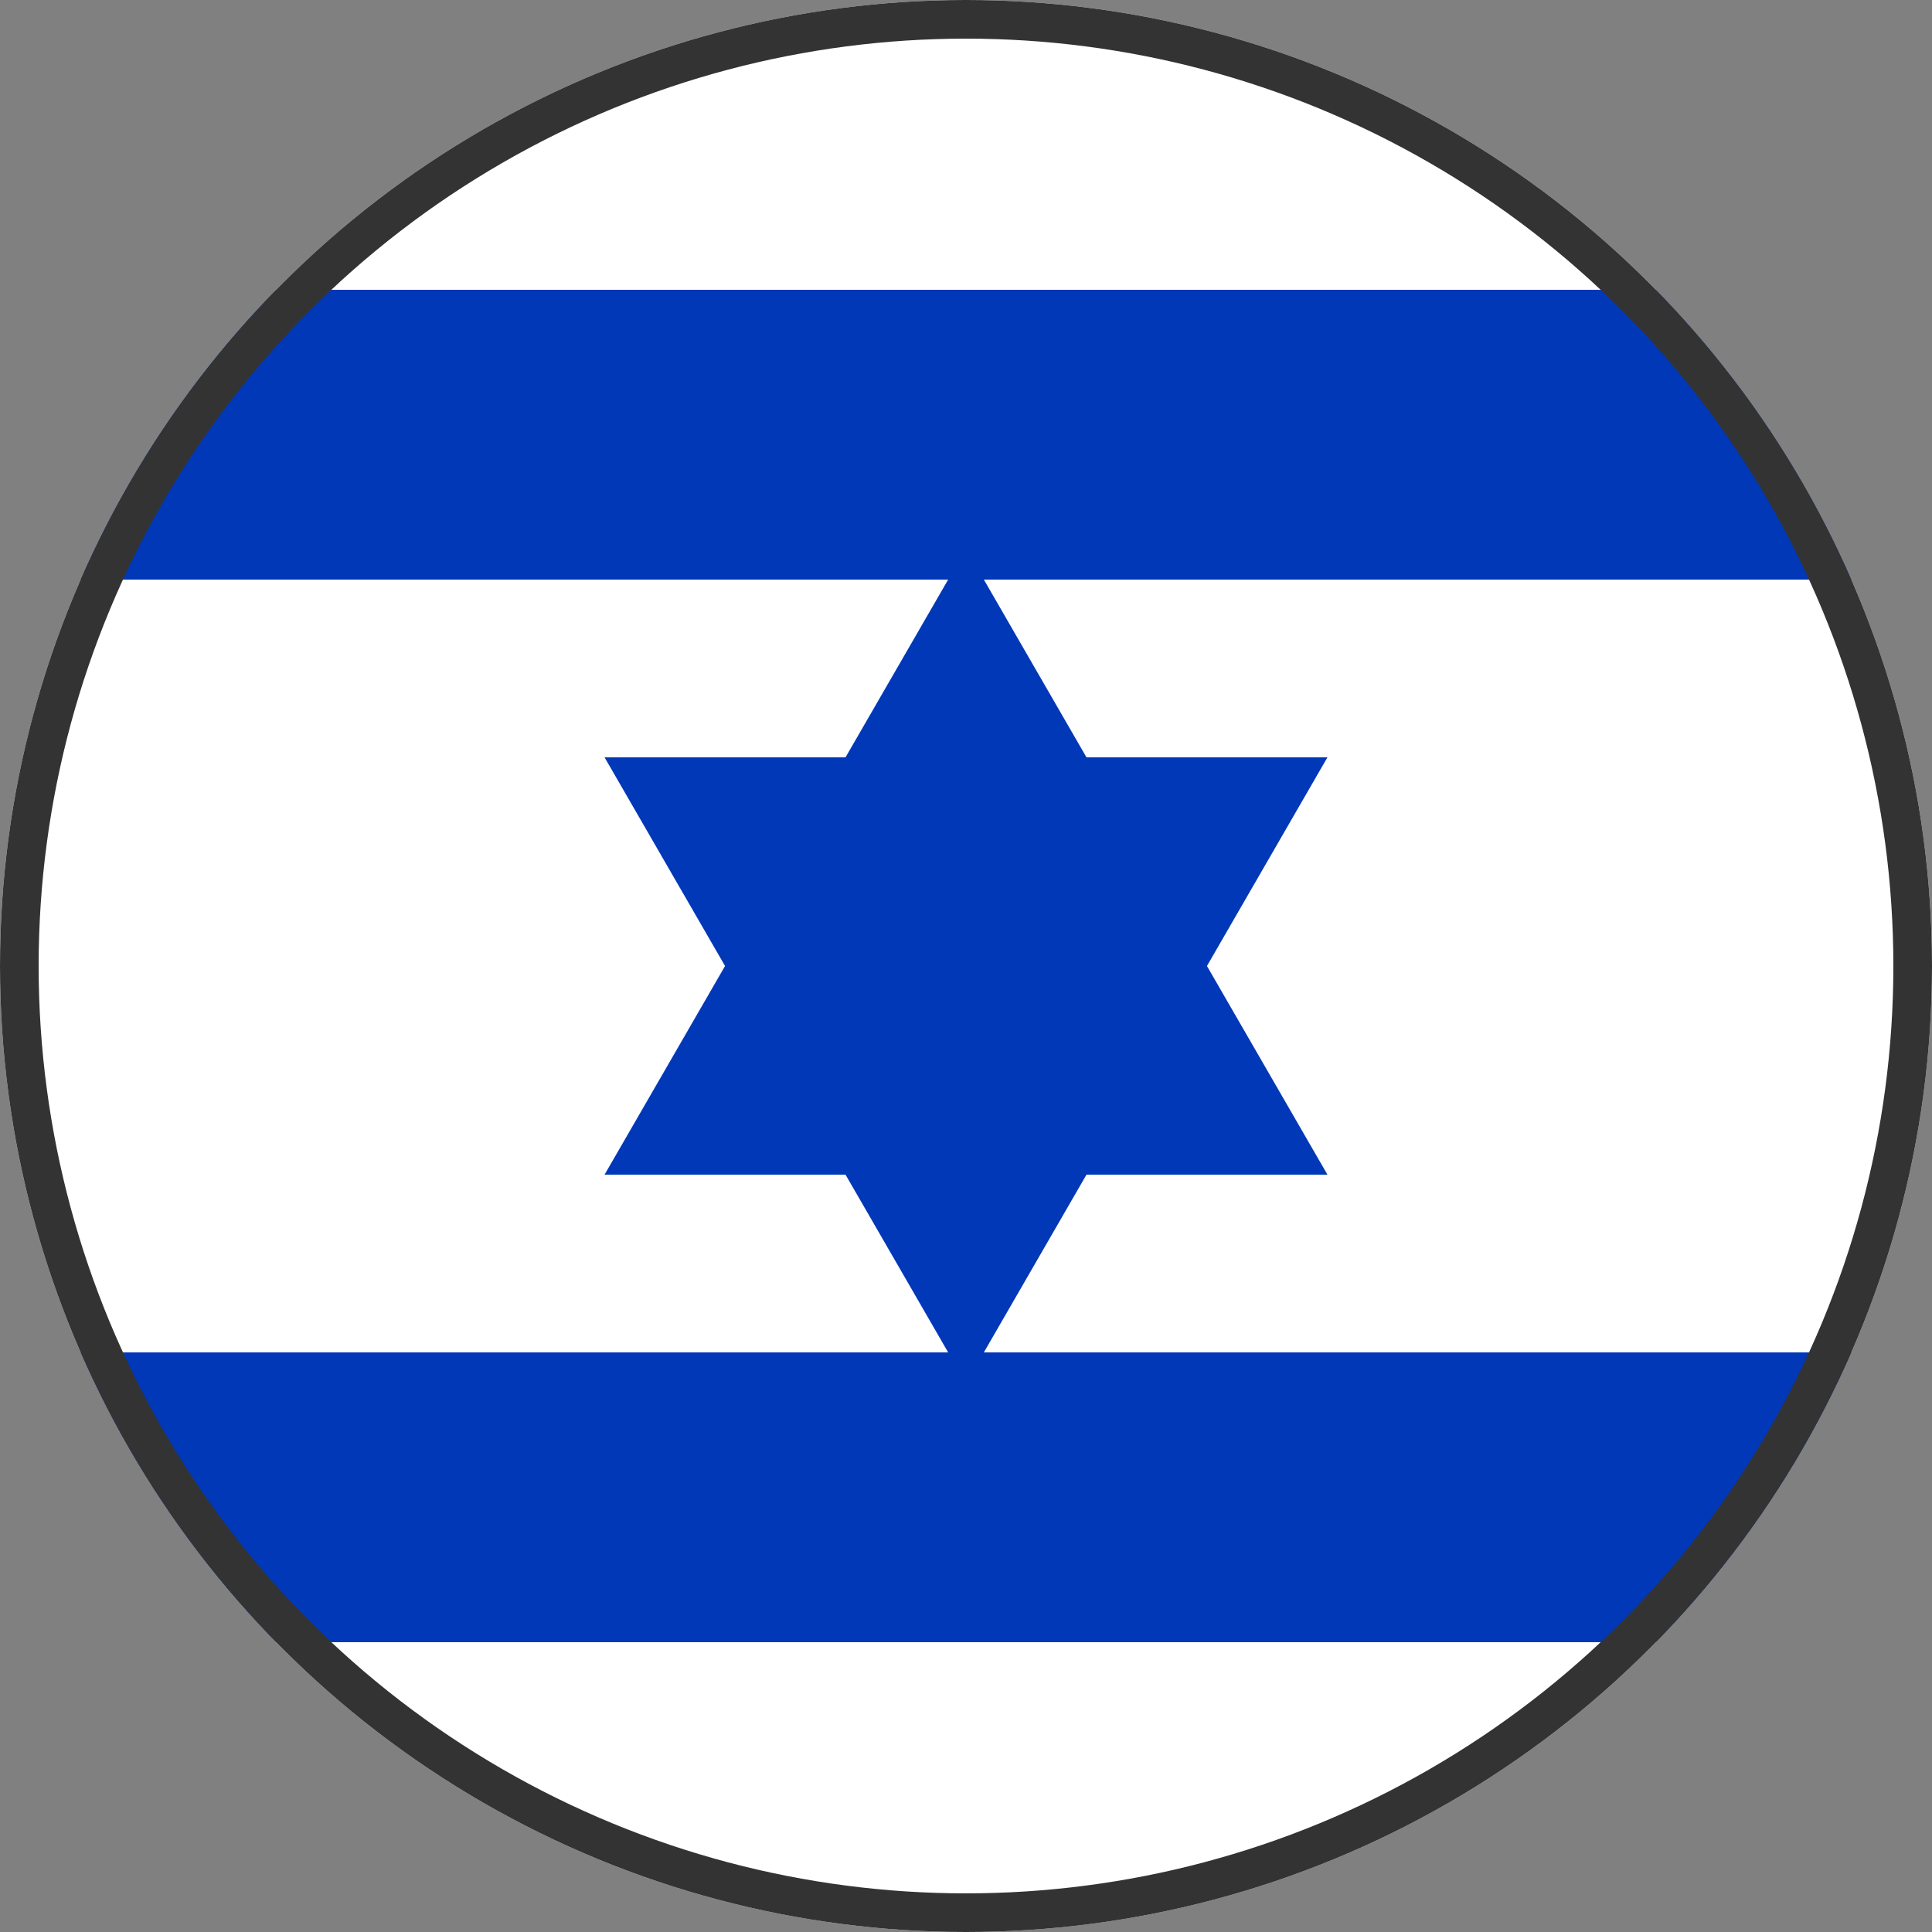 <svg xmlns="http://www.w3.org/2000/svg" height="64" width="64" viewBox="0 0 100 100">
  <rect x="0" y="0" width="100" height="100" fill="#808080" stroke="none"/>
  <!-- Definiert eine runde Maske -->
  <defs>
    <clipPath id="circle-clip-israel">
      <circle cx="50" cy="50" r="50"/>
    </clipPath>
  </defs>

  <!-- Gruppe für die Flagge, die von der runden Maske zugeschnitten wird -->
  <g clip-path="url(#circle-clip-israel)">
    
    <!-- Weisser Hintergrund -->
    <rect width="100" height="100" style="fill:#FFFFFF;"/>
    
    <!-- Blaue Streifen -->
    <rect width="100" height="15" y="15" style="fill:#0038B8;"/>
    <rect width="100" height="15" y="70" style="fill:#0038B8;"/>
    
    <!-- Davidstern (jetzt korrekt gefüllt) -->
    <g transform="translate(50, 50) scale(1.2)">
      <polygon points="0,-18 15.59,9 -15.59,9" style="fill:#0038B8;"/>
      <polygon points="0,18 -15.59,-9 15.59,-9" style="fill:#0038B8;"/>
    </g>
  </g>

  <!-- Feiner Rand um den Kreis -->
  <circle 
    style="fill:none; stroke:#333333; stroke-width:2;" 
    cx="50" 
    cy="50" 
    r="49"
  />
</svg>
